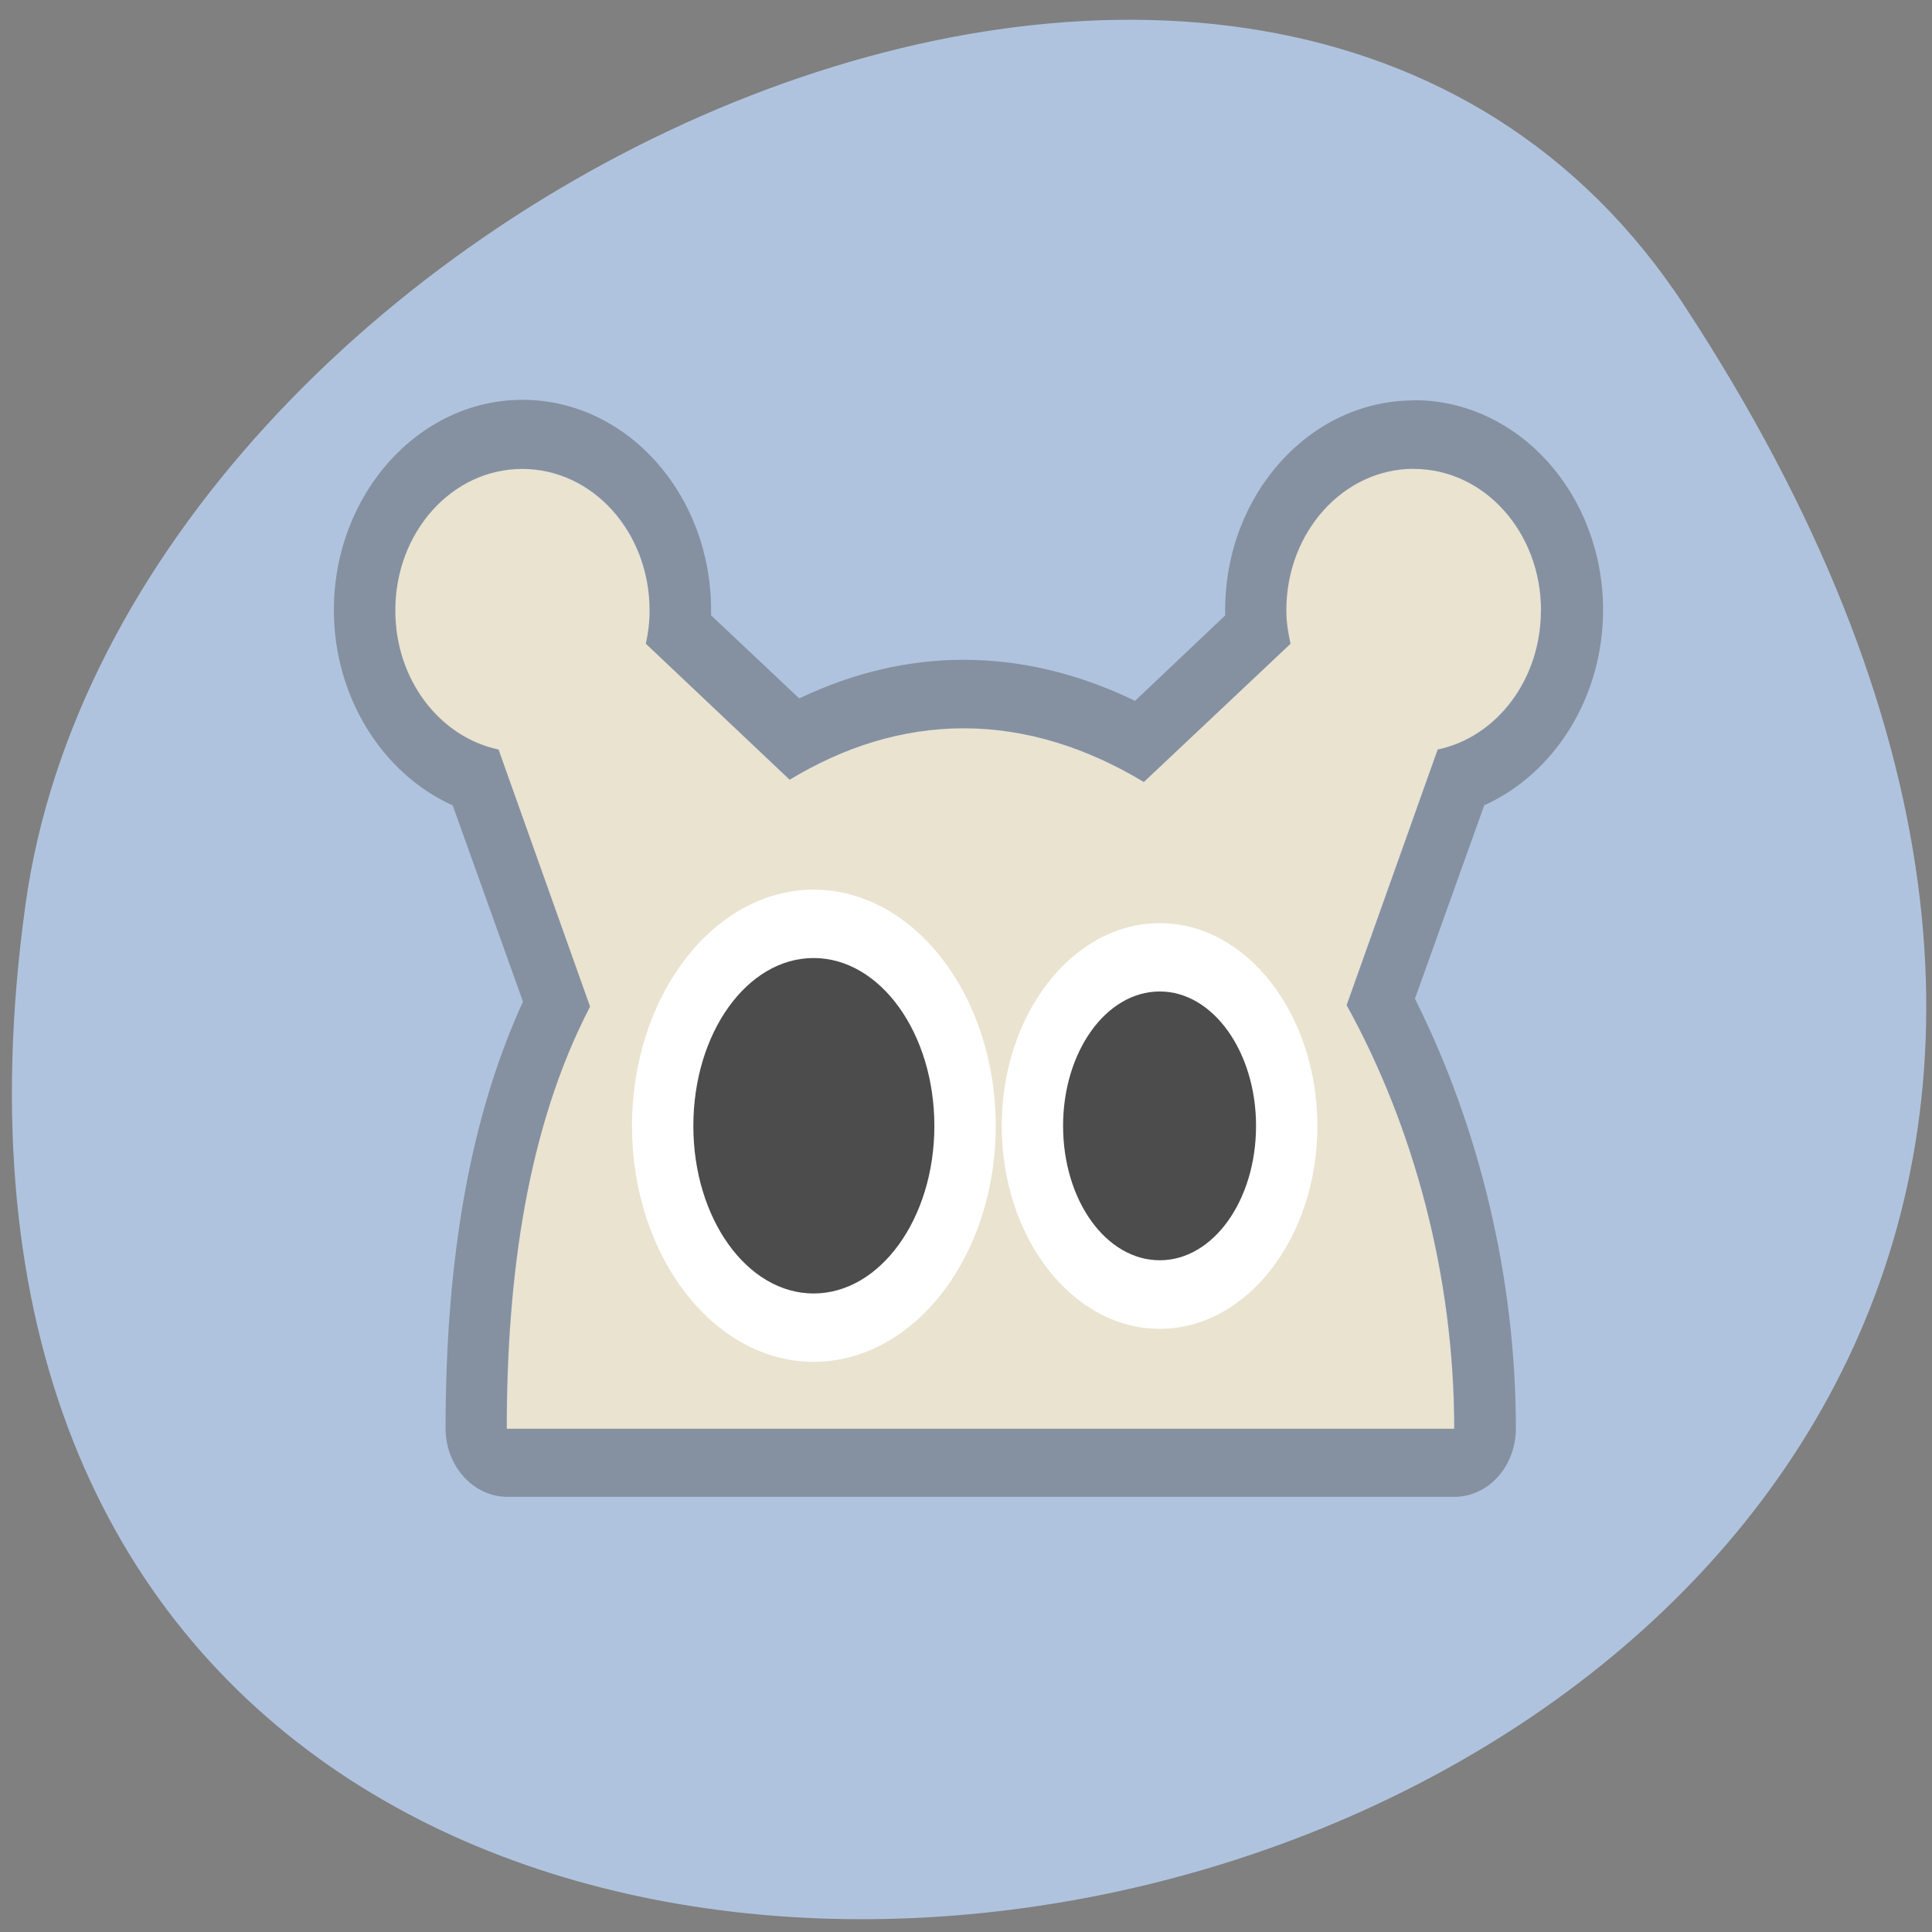 <svg xmlns="http://www.w3.org/2000/svg" viewBox="0 0 16 16"><rect x="0" y="0" width="16" height="16" fill="#808080" stroke="none"/><path d="m 13.949 2.531 c 9.07 13.848 -15.711 19.207 -13.738 4.961 c 0.805 -5.812 10.266 -10.258 13.738 -4.961" style="fill:#b0c3de"/><path d="m 12.762 5.055 c 0 -0.648 -0.473 -1.172 -1.055 -1.172 c -0.582 0 -1.055 0.523 -1.055 1.172 c 0 0.098 0.016 0.188 0.035 0.277 l -1.215 1.145 c -0.465 -0.281 -0.969 -0.445 -1.492 -0.445 c -0.512 0 -0.996 0.156 -1.441 0.426 l -1.191 -1.129 c 0.02 -0.086 0.031 -0.176 0.031 -0.273 c 0 -0.648 -0.473 -1.172 -1.055 -1.172 c -0.582 0 -1.051 0.523 -1.051 1.172 c 0 0.574 0.367 1.051 0.855 1.152 l 0.758 2.129 c -0.52 1 -0.688 2.23 -0.688 3.496 h 7.844 c 0 -1.273 -0.336 -2.508 -0.891 -3.508 l 0.754 -2.117 c 0.488 -0.105 0.855 -0.578 0.855 -1.152" style="fill:#eae3d0;fill-rule:evenodd"/><path d="m 11.707 3.883 c 0.586 0 1.055 0.523 1.055 1.172 c 0 0.574 -0.367 1.051 -0.855 1.152 l -0.754 2.117 c 0.551 1 0.891 2.234 0.891 3.508 h -7.848 c 0 -1.27 0.172 -2.496 0.691 -3.496 l -0.758 -2.129 c -0.488 -0.105 -0.855 -0.578 -0.855 -1.152 c 0 -0.648 0.469 -1.172 1.051 -1.172 c 0.586 0 1.055 0.523 1.055 1.172 c 0 0.098 -0.012 0.188 -0.031 0.277 l 1.191 1.125 c 0.445 -0.27 0.93 -0.426 1.441 -0.426 c 0.523 0 1.027 0.164 1.492 0.445 l 1.215 -1.145 c -0.02 -0.09 -0.035 -0.18 -0.035 -0.277 c 0 -0.648 0.473 -1.172 1.055 -1.172 m 0 -0.566 c -0.859 0 -1.562 0.777 -1.562 1.738 c 0 0.016 0 0.031 0 0.043 l -0.746 0.707 c -0.461 -0.223 -0.938 -0.34 -1.418 -0.34 c -0.465 0 -0.922 0.109 -1.363 0.32 l -0.73 -0.688 c 0 -0.016 0 -0.027 0 -0.043 c 0 -0.961 -0.699 -1.742 -1.562 -1.742 c -0.859 0 -1.562 0.781 -1.562 1.742 c 0 0.719 0.402 1.355 0.984 1.617 l 0.582 1.625 c -0.43 0.941 -0.641 2.102 -0.641 3.535 c 0 0.312 0.23 0.566 0.512 0.566 h 7.844 c 0.281 0 0.508 -0.254 0.508 -0.566 c 0 -1.23 -0.297 -2.484 -0.836 -3.559 l 0.574 -1.602 c 0.582 -0.262 0.984 -0.895 0.984 -1.617 c 0 -0.961 -0.703 -1.738 -1.566 -1.738" style="fill:#393835;fill-opacity:0.357"/><path d="m 7.992 9.324 c 0 -0.922 -0.562 -1.672 -1.254 -1.672 c -0.691 0 -1.25 0.75 -1.25 1.672 c 0 0.926 0.559 1.672 1.25 1.672 c 0.691 0 1.254 -0.746 1.254 -1.672" style="fill:#4c4c4c;fill-rule:evenodd"/><path d="m 6.738 7.934 c 0.551 0 1 0.621 1 1.391 c 0 0.766 -0.449 1.387 -1 1.387 c -0.551 0 -0.996 -0.621 -0.996 -1.387 c 0 -0.77 0.445 -1.391 0.996 -1.391 m 0 -0.566 c -0.828 0 -1.504 0.879 -1.504 1.957 c 0 1.078 0.676 1.953 1.504 1.953 c 0.832 0 1.508 -0.875 1.508 -1.953 c 0 -1.078 -0.676 -1.957 -1.508 -1.957" style="fill:#fff"/><path d="m 10.656 9.324 c 0 -0.77 -0.469 -1.395 -1.051 -1.395 c -0.582 0 -1.055 0.625 -1.055 1.395 c 0 0.773 0.473 1.398 1.055 1.398 c 0.582 0 1.051 -0.625 1.051 -1.398" style="fill:#4c4c4c;fill-rule:evenodd"/><path d="m 9.605 8.211 c 0.441 0 0.797 0.5 0.797 1.113 c 0 0.617 -0.355 1.113 -0.797 1.113 c -0.445 0 -0.801 -0.496 -0.801 -1.113 c 0 -0.613 0.355 -1.113 0.801 -1.113 m 0 -0.566 c -0.723 0 -1.309 0.754 -1.309 1.68 c 0 0.926 0.586 1.68 1.309 1.68 c 0.719 0 1.305 -0.754 1.305 -1.68 c 0 -0.926 -0.586 -1.68 -1.305 -1.68" style="fill:#fff"/></svg>